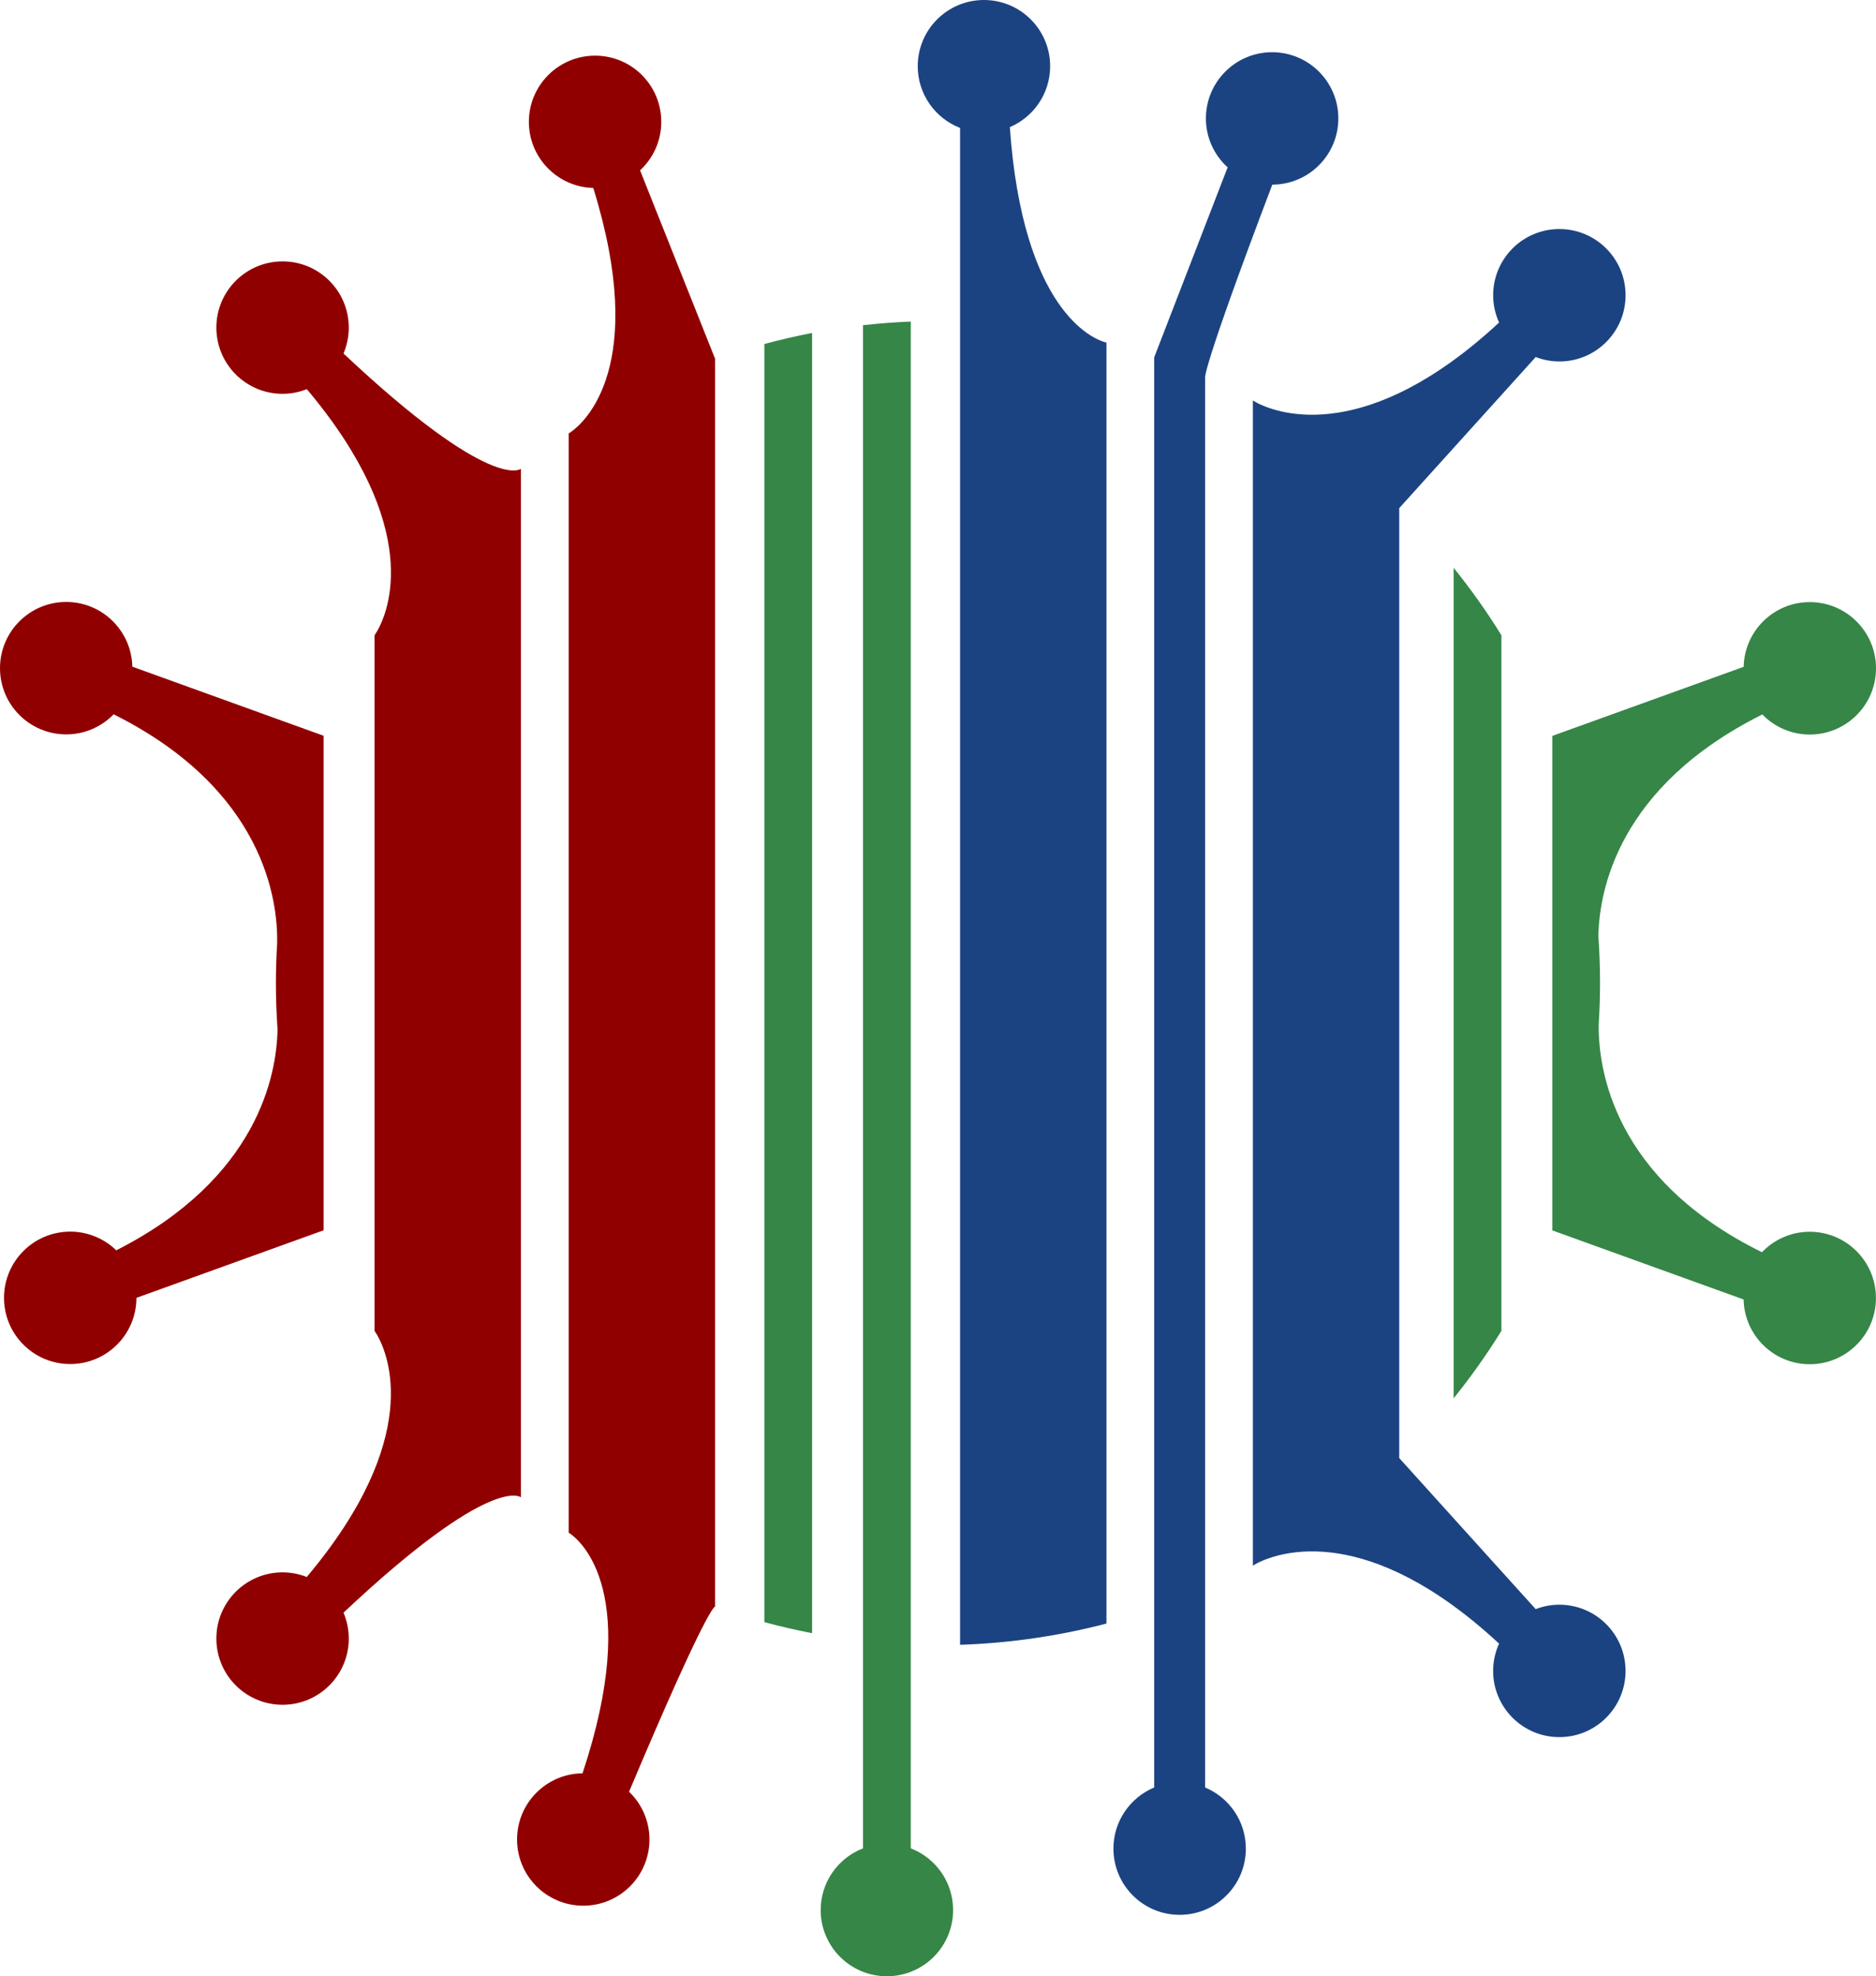 <?xml version="1.0" encoding="UTF-8" standalone="no"?>
<svg
   xmlns:dc="http://purl.org/dc/elements/1.1/"
   xmlns:cc="http://creativecommons.org/ns#"
   xmlns:rdf="http://www.w3.org/1999/02/22-rdf-syntax-ns#"
   xmlns:svg="http://www.w3.org/2000/svg"
   xmlns="http://www.w3.org/2000/svg"
   version="1.1"
   id="Layer_1"
   x="0px"
   y="0px"
   width="134.555px"
   height="141.731px"
   viewBox="0 0 134.555 141.731"
   enable-background="new 0 0 134.555 141.731"
   xml:space="preserve">
<path
   id="path6"
   style="fill:#910001;fill-opacity:1"
   d="m 37.36,107.382 -0.002,-0.005 c 0.002,0.005 0.002,0.005 0.006,0.005 V 33.625 c -0.003,10e-4 0,-0.004 -0.003,10e-4 l 0.003,-0.005 c 0,0 -2.044,1.773 -12.727,-8.268 0.243,-0.571 0.378,-1.199 0.378,-1.858 0,-2.623 -2.126,-4.749 -4.748,-4.749 -2.623,0 -4.749,2.126 -4.749,4.749 0,2.623 2.126,4.749 4.749,4.749 0.615,0 1.201,-0.121 1.741,-0.334 8.379,9.957 5.838,15.964 5.051,17.338 0,0 0.019,-0.033 -0.194,0.311 v 49.89 c 0,0 0.352,0.561 0.195,0.313 0.789,1.382 3.309,7.389 -5.058,17.335 -0.538,-0.212 -1.122,-0.332 -1.735,-0.332 -2.623,0 -4.749,2.126 -4.749,4.748 0,2.623 2.126,4.749 4.749,4.749 2.622,0 4.748,-2.126 4.748,-4.749 0,-0.659 -0.135,-1.287 -0.378,-1.857 10.683,-10.044 12.723,-8.274 12.723,-8.274 z M 23.213,88.232 V 52.775 c 10e-4,-0.002 0.002,-0.004 0.003,-0.006 L 9.492,47.813 C 9.434,45.241 7.336,43.171 4.749,43.171 2.126,43.171 0,45.297 0,47.919 c 0,2.623 2.126,4.749 4.749,4.749 1.336,0 2.54,-0.553 3.403,-1.44 10.847,5.419 11.784,13.425 11.727,16.396 10e-4,-0.004 10e-4,-0.007 10e-4,-0.011 -0.058,0.956 -0.09,1.919 -0.09,2.89 0,1.118 0.04,2.226 0.116,3.323 C 19.848,77.068 18.51,84.508 8.34,89.67 7.485,88.842 6.321,88.329 5.036,88.329 c -2.622,0 -4.748,2.126 -4.748,4.749 0,2.622 2.126,4.748 4.748,4.748 2.623,0 4.748,-2.125 4.749,-4.747 l 13.428,-4.847 c 0,-0.001 0,-0.001 0,0 z M 45.909,12.217 c 0.935,-0.867 1.521,-2.103 1.521,-3.477 0,-2.623 -2.126,-4.749 -4.748,-4.749 -2.623,0 -4.749,2.126 -4.749,4.749 0,2.578 2.057,4.672 4.619,4.742 3.955,12.743 -0.613,16.794 -1.589,17.488 0.079,-0.053 0.162,-0.104 0.242,-0.156 -0.139,0.092 -0.28,0.18 -0.418,0.272 v 78.833 c 0.108,0.073 0.221,0.143 0.33,0.215 -0.071,-0.047 -0.144,-0.092 -0.215,-0.139 0.783,0.553 5.148,4.317 0.88,17.181 -2.599,0.027 -4.697,2.141 -4.697,4.746 0,2.623 2.126,4.749 4.749,4.749 2.622,0 4.748,-2.126 4.748,-4.749 0,-1.347 -0.563,-2.56 -1.463,-3.424 5.667,-13.45 6.16,-13.272 6.16,-13.272 l -0.001,-0.002 c 0.007,0.002 0.007,0.002 0.007,0.002 V 25.78 c 0.008,-0.003 0.014,-0.005 0.021,-0.008 z" /><path
   id="path12"
   d="M 65.324,132.558 V 23.061 c -1.152,0.047 -2.294,0.135 -3.424,0.262 v 109.235 c -1.775,0.688 -3.037,2.407 -3.037,4.426 0,2.622 2.126,4.748 4.749,4.748 2.623,0 4.749,-2.126 4.749,-4.748 0,-2.019 -1.261,-3.739 -3.037,-4.426 z m -10.5,-16.222 c 1.125,0.305 2.267,0.569 3.423,0.792 V 23.879 c -1.156,0.223 -2.298,0.486 -3.423,0.792 z"
   style="font-variation-settings:normal;opacity:1;vector-effect:none;fill:#368647;fill-opacity:1;stroke-width:1;stroke-linecap:butt;stroke-linejoin:miter;stroke-miterlimit:4;stroke-dasharray:none;stroke-dashoffset:0;stroke-opacity:1;stop-color:#000000;stop-opacity:1" /><path
   id="path18"
   d="m 129.802,88.339 c -1.348,0 -2.562,0.564 -3.427,1.467 -10.676,-5.252 -11.741,-13.174 -11.71,-16.309 0.062,-0.99 0.097,-1.987 0.097,-2.994 0,-1.131 -0.041,-2.254 -0.119,-3.365 0.057,-3.238 1.4,-10.732 11.761,-15.899 0.862,0.888 2.067,1.44 3.402,1.44 2.623,0 4.749,-2.126 4.749,-4.749 0,-2.623 -2.126,-4.749 -4.749,-4.749 -2.587,0 -4.686,2.068 -4.743,4.642 l -13.724,4.954 c 0,0 0.001,10e-4 0.001,0.002 -0.001,-0.002 -0.001,-0.003 -0.002,-0.004 v 35.458 c 0,0.002 -10e-4,0.004 -0.002,0.006 l 13.723,4.956 c 0.058,2.573 2.156,4.643 4.743,4.643 2.623,0 4.749,-2.126 4.749,-4.749 0,-2.623 -2.126,-4.75 -4.749,-4.75 z m -25.54,11.943 c 1.238,-1.536 2.383,-3.15 3.425,-4.834 v -49.89 c -1.042,-1.685 -2.187,-3.298 -3.425,-4.834 z"
   style="font-variation-settings:normal;opacity:1;vector-effect:none;fill:#368647;fill-opacity:1;stroke-width:1;stroke-linecap:butt;stroke-linejoin:miter;stroke-miterlimit:4;stroke-dasharray:none;stroke-dashoffset:0;stroke-opacity:1;stop-color:#000000;stop-opacity:1" /><path
   id="path26"
   d="m 111.842,115.085 c -0.599,0 -1.169,0.115 -1.696,0.317 l -9.789,-10.836 c 0,0 0,0 0.002,-0.002 V 36.442 l 9.789,-10.836 c 0.527,0.202 1.098,0.318 1.696,0.318 2.623,0 4.749,-2.126 4.749,-4.749 0,-2.623 -2.126,-4.749 -4.749,-4.749 -2.622,0 -4.748,2.126 -4.748,4.749 0,0.698 0.154,1.359 0.425,1.957 -9.429,8.737 -15.706,6.577 -17.274,5.804 0.102,0.057 0.201,0.117 0.302,0.175 -0.229,-0.13 -0.456,-0.264 -0.688,-0.39 v 83.563 c 0.237,-0.129 0.469,-0.266 0.704,-0.397 -0.106,0.06 -0.211,0.123 -0.317,0.183 1.568,-0.773 7.844,-2.932 17.272,5.806 -0.271,0.598 -0.426,1.259 -0.426,1.957 0,2.623 2.126,4.749 4.749,4.749 2.623,0 4.749,-2.126 4.749,-4.749 -0.001,-2.622 -2.127,-4.748 -4.75,-4.748 z M 86.435,128.194 V 27.045 c 0.031,0.015 -0.36,-0.162 4.821,-13.803 2.616,-0.007 4.735,-2.13 4.735,-4.748 0,-2.623 -2.126,-4.749 -4.749,-4.749 -2.623,0 -4.749,2.126 -4.749,4.749 0,1.393 0.603,2.641 1.558,3.509 l -5.261,13.61 c 0,0 0,0 -0.006,-0.003 v 102.584 c -1.717,0.716 -2.924,2.408 -2.924,4.384 0,2.623 2.126,4.749 4.749,4.749 2.623,0 4.749,-2.126 4.749,-4.749 0,-1.975 -1.207,-3.668 -2.923,-4.384 z M 79.239,24.538 C 78.387,24.289 73.353,22.267 72.43,9.119 74.129,8.395 75.321,6.711 75.321,4.748 75.321,2.126 73.195,0 70.572,0 c -2.623,0 -4.748,2.126 -4.748,4.748 0,2.019 1.261,3.738 3.036,4.426 V 117.96 c 3.617,-0.119 7.132,-0.641 10.501,-1.524 V 24.571 C 78.972,24.47 78.89,24.448 79.239,24.538 Z"
   style="font-variation-settings:normal;opacity:1;vector-effect:none;fill:#1c4381;fill-opacity:1;stroke-width:1;stroke-linecap:butt;stroke-linejoin:miter;stroke-miterlimit:4;stroke-dasharray:none;stroke-dashoffset:0;stroke-opacity:1;stop-color:#000000;stop-opacity:1" /></svg>
